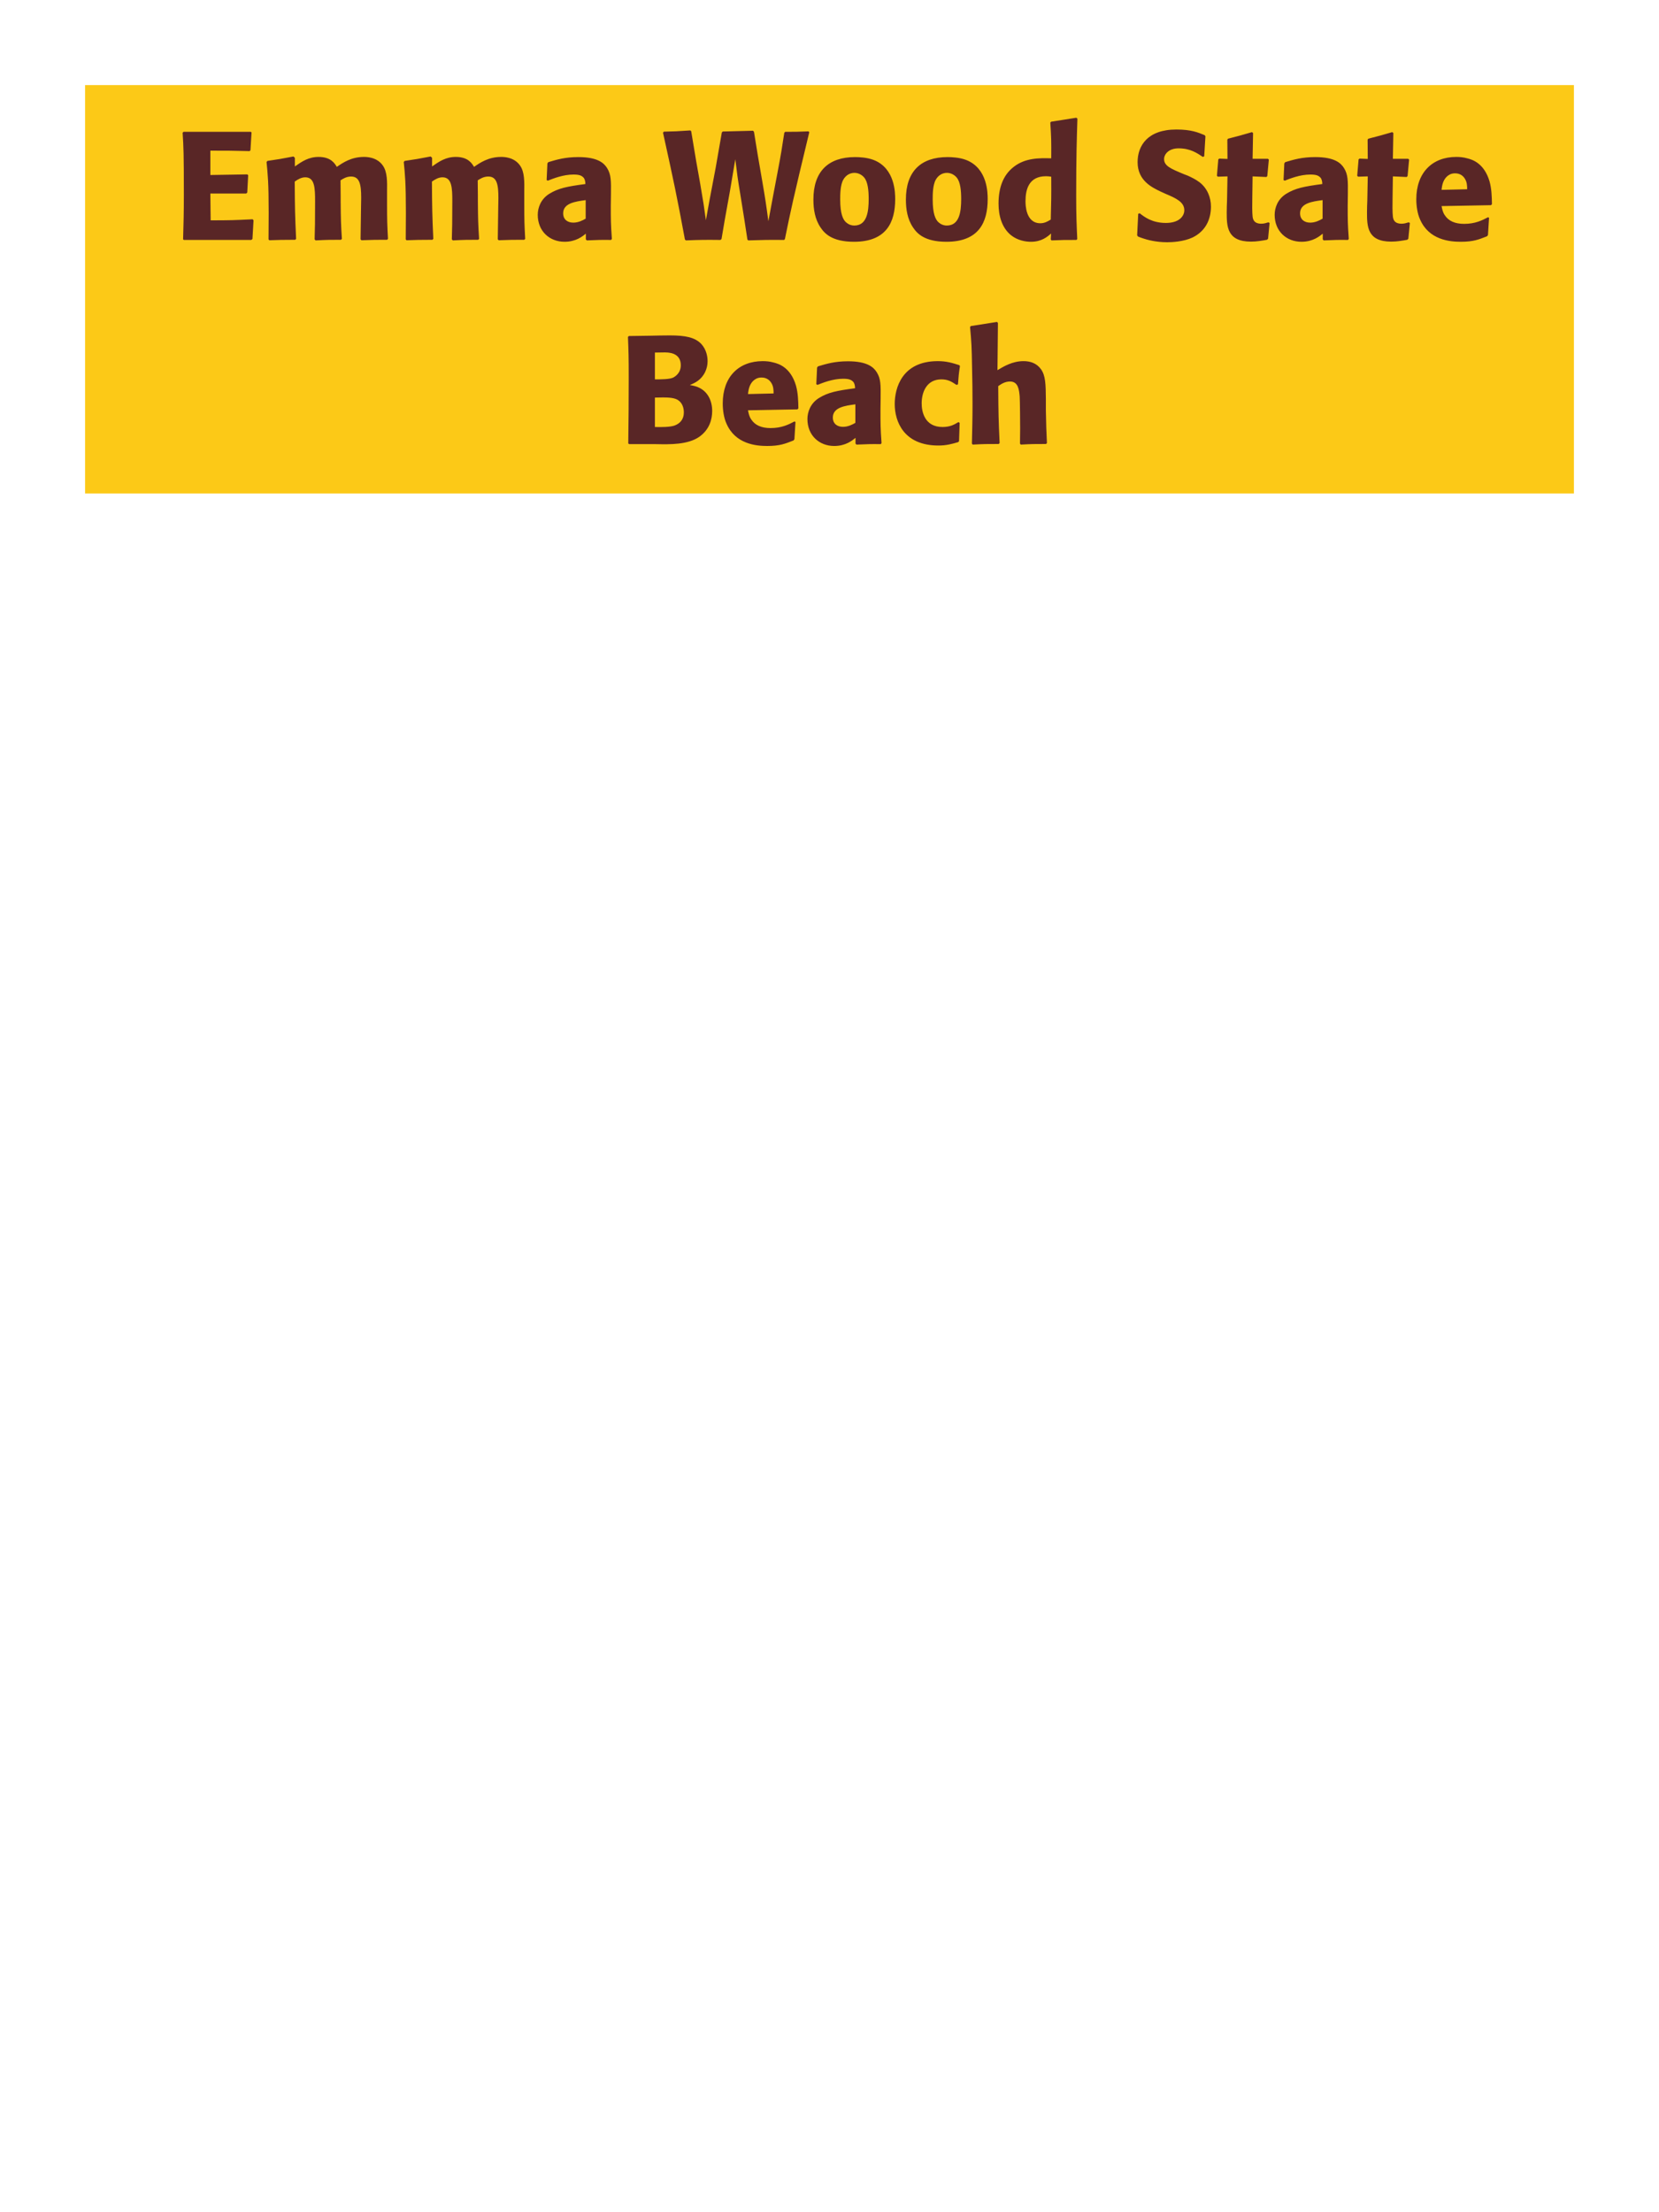 <?xml version="1.0" encoding="UTF-8"?>
<svg xmlns="http://www.w3.org/2000/svg" xmlns:xlink="http://www.w3.org/1999/xlink" width="975" height="1300" viewBox="0 0 975 1300">
<path fill-rule="nonzero" fill="rgb(98.824%, 78.824%, 9.02%)" fill-opacity="1" d="M 50 50 L 925 50 L 925 290 L 50 290 Z M 50 50 "/>
<path fill-rule="nonzero" fill="rgb(34.902%, 14.902%, 14.902%)" fill-opacity="1" d="M 148.461 128.852 C 137.84 129.391 135.32 129.48 123.801 129.48 L 123.621 113.73 L 144.68 113.73 L 145.309 113.191 L 145.852 103.02 L 145.398 102.48 L 123.621 102.84 L 123.621 88.531 C 133.789 88.531 135.859 88.531 146.75 88.801 L 147.199 88.262 L 147.828 77.82 L 147.379 77.461 L 107.871 77.461 L 107.328 78 C 107.871 86.73 108.051 90.059 108.051 114.18 C 108.051 125.52 107.871 131.191 107.602 140.641 L 108.051 141 L 147.648 141 L 148.371 140.461 L 149 129.48 Z M 228.02 140.371 C 227.566 132 227.477 129.66 227.477 119.488 L 227.477 112.738 C 227.566 106.711 227.656 101.129 225.047 97.352 C 221.539 92.219 215.328 92.219 213.887 92.219 C 206.508 92.219 201.559 95.551 197.957 98.07 C 196.699 96 194.449 92.219 187.25 92.219 C 181.309 92.219 177.438 94.922 173.297 97.801 L 173.297 92.762 L 172.488 91.949 C 165.469 93.301 163.488 93.66 157.188 94.559 L 156.648 95.191 C 157.367 102.391 157.906 107.34 157.906 125.16 C 157.906 130.289 157.816 135.512 157.816 140.641 L 158.27 141.18 C 164.027 141 166.008 140.91 173.477 140.91 L 174.02 140.371 C 173.387 126.512 173.297 122.371 173.207 106.711 C 175.098 105.359 177.168 104.191 179.418 104.191 C 185 104.191 185.18 110.578 185.18 118.32 C 185.18 131.371 185.09 133.352 184.906 140.641 L 185.449 141.27 C 192.289 140.91 194.18 140.91 200.387 140.91 L 200.93 140.371 C 200.387 131.82 200.297 129.301 200.207 118.41 L 200.207 115.078 L 200.117 105.988 C 201.648 105 203.629 103.738 206.328 103.738 C 211.457 103.738 212.27 108.602 212.27 116.34 C 212.27 118.051 212.18 119.762 212.18 121.469 C 212.09 124.531 212 137.941 211.906 140.641 L 212.449 141.18 C 219.199 140.91 221.18 140.91 227.477 140.91 Z M 308.66 140.371 C 308.207 132 308.117 129.66 308.117 119.488 L 308.117 112.738 C 308.207 106.711 308.297 101.129 305.688 97.352 C 302.18 92.219 295.969 92.219 294.527 92.219 C 287.148 92.219 282.199 95.551 278.598 98.07 C 277.34 96 275.09 92.219 267.891 92.219 C 261.949 92.219 258.078 94.922 253.938 97.801 L 253.938 92.762 L 253.129 91.949 C 246.109 93.301 244.129 93.66 237.828 94.559 L 237.289 95.191 C 238.008 102.391 238.547 107.34 238.547 125.16 C 238.547 130.289 238.457 135.512 238.457 140.641 L 238.91 141.18 C 244.668 141 246.648 140.91 254.117 140.91 L 254.66 140.371 C 254.027 126.512 253.938 122.371 253.848 106.711 C 255.738 105.359 257.809 104.191 260.059 104.191 C 265.641 104.191 265.82 110.578 265.82 118.32 C 265.82 131.371 265.73 133.352 265.547 140.641 L 266.09 141.27 C 272.93 140.91 274.82 140.91 281.027 140.91 L 281.57 140.371 C 281.027 131.82 280.938 129.301 280.848 118.41 L 280.848 115.078 L 280.758 105.988 C 282.289 105 284.27 103.738 286.969 103.738 C 292.098 103.738 292.91 108.602 292.91 116.34 C 292.91 118.051 292.82 119.762 292.82 121.469 C 292.73 124.531 292.641 137.941 292.547 140.641 L 293.09 141.18 C 299.84 140.91 301.82 140.91 308.117 140.91 Z M 359.059 114.18 C 359.148 106.078 359.148 102.57 356.809 98.789 C 355.008 95.91 351.41 92.309 339.891 92.309 C 332.148 92.309 327.379 93.75 322.25 95.281 L 321.711 96 L 321.258 105.809 L 321.98 106.172 C 325.129 104.91 330.98 102.57 337.008 102.57 C 340.34 102.57 341.688 103.109 342.859 104.281 C 343.758 105.18 344.031 106.801 344.031 108.148 C 333.23 109.59 328.188 110.578 322.789 113.91 C 317.75 117.059 316.039 122.191 316.039 126.238 C 316.039 135.871 322.969 142.078 331.789 142.078 C 338.539 142.078 342.41 138.84 344.301 137.309 L 344.301 140.641 L 344.84 141.27 C 351.32 141 353.301 140.91 359.148 141 L 359.598 140.371 C 358.969 131.551 358.969 129.301 358.969 120.84 L 359.059 114.18 M 344.211 128.488 C 342.32 129.57 339.891 130.828 336.918 130.828 C 333.68 130.828 330.98 129.121 330.98 125.34 C 330.98 119.398 338.09 118.41 344.211 117.602 Z M 461.297 140.461 C 464.629 124.078 466.07 117.238 475.609 77.73 L 475.16 77.191 C 468.77 77.461 467.508 77.461 461.48 77.461 L 460.938 78 C 459.5 87.27 459.047 90.422 457.07 100.77 L 454.457 114.539 L 451.578 130.02 C 450.23 119.941 449.777 116.879 447.98 106.441 L 445.367 91.32 L 443.117 77.461 L 442.578 76.828 L 424.758 77.281 L 424.219 77.82 L 420.617 98.52 L 417.109 116.969 L 414.859 129.391 C 413.777 121.559 413.418 118.949 411.527 108.059 L 409.188 94.922 L 406.219 77.102 L 405.68 76.648 C 397.938 77.191 396.68 77.191 390.109 77.371 L 389.66 78 C 396.23 107.789 397.668 114.629 402.527 140.73 L 403.07 141.27 C 412.16 140.91 414.59 140.91 423.41 141 L 424.039 140.461 L 425.93 129.301 L 428.898 112.828 L 432.141 93.57 C 433.219 102.391 433.488 104.641 435.109 114.359 L 437.359 128.398 L 439.25 140.73 L 439.699 141.27 C 448.34 141 451.309 140.91 460.848 141 Z M 526.102 117.059 C 526.102 113.551 526.102 98.969 513.5 94.02 C 509.539 92.488 504.859 92.309 502.52 92.309 C 486.859 92.309 478.039 100.68 478.039 117.238 C 478.039 123 478.941 128.852 482.27 133.711 C 484.609 137.219 489.02 142.078 501.891 142.078 C 520.969 142.078 526.102 130.559 526.102 117.059 M 510.531 116.969 C 510.531 124.352 509.539 132.539 502.07 132.539 C 499.73 132.539 498.109 131.461 497.031 130.469 C 495.5 128.941 493.789 125.879 493.789 117.148 C 493.789 114.539 493.789 108.781 495.59 105.629 C 496.941 103.199 499.281 101.578 502.16 101.578 C 504.68 101.578 506.75 102.93 507.922 104.371 C 510.082 106.98 510.531 112.109 510.531 116.969 Z M 580.461 117.059 C 580.461 113.551 580.461 98.969 567.859 94.02 C 563.898 92.488 559.219 92.309 556.879 92.309 C 541.219 92.309 532.398 100.68 532.398 117.238 C 532.398 123 533.301 128.852 536.629 133.711 C 538.969 137.219 543.379 142.078 556.25 142.078 C 575.328 142.078 580.461 130.559 580.461 117.059 M 564.891 116.969 C 564.891 124.352 563.898 132.539 556.43 132.539 C 554.09 132.539 552.469 131.461 551.391 130.469 C 549.859 128.941 548.148 125.879 548.148 117.148 C 548.148 114.539 548.148 108.781 549.949 105.629 C 551.301 103.199 553.641 101.578 556.52 101.578 C 559.039 101.578 561.109 102.93 562.281 104.371 C 564.441 106.98 564.891 112.109 564.891 116.969 Z M 633.109 140.461 C 632.75 132.359 632.48 126.961 632.48 115.172 C 632.48 91.41 632.84 81.602 633.199 69.719 L 632.57 69.18 L 617.719 71.52 L 617.27 72.059 C 617.809 80.52 617.898 82.77 617.809 93.031 C 611.059 92.852 602.598 92.672 595.758 98.07 C 589.461 102.93 586.848 110.398 586.848 119.672 C 586.848 126.691 588.738 133.711 594.051 138.121 C 598.008 141.359 602.871 142.078 605.84 142.078 C 612.23 142.078 615.559 139.109 617.719 137.219 L 617.539 140.73 L 617.988 141.27 C 624.199 141 625.91 141 632.66 141 L 633.109 140.461 M 617.809 103.828 C 617.898 115.801 617.809 118.141 617.539 129.031 C 615.738 130.109 613.938 131.191 611.418 131.191 C 602.688 131.191 602.688 120.031 602.688 118.23 C 602.688 111.301 604.668 103.559 614.75 103.559 C 615.738 103.559 616.551 103.648 617.809 103.828 Z M 695.66 102.301 C 688.102 99.148 684.141 97.531 684.141 93.48 C 684.141 90.691 686.75 87.18 692.691 87.18 C 699.531 87.18 703.578 89.969 706.91 92.219 L 707.719 91.859 L 708.441 80.07 L 707.988 79.441 C 704.121 77.82 700.07 76.109 691.34 76.109 C 674.422 76.109 668.57 85.648 668.57 95.281 C 668.57 106.172 677.031 110.129 682.07 112.559 L 685.039 113.91 C 691.25 116.52 696.02 118.77 696.02 123.539 C 696.02 126.961 693.051 131.012 685.219 131.012 C 677.031 131.012 672.441 127.41 669.828 125.34 L 668.93 125.609 L 668.301 138.301 L 668.84 139.02 C 669.828 139.379 670.82 139.828 671.809 140.102 C 673.879 140.82 679.191 142.352 685.941 142.352 C 688.641 142.352 695.48 142.078 700.879 139.559 C 708.441 135.871 711.68 129.031 711.68 121.379 C 711.68 116.25 709.699 110.762 704.93 107.07 C 702.5 105.27 700.16 104.191 698 103.199 Z M 745.43 130.648 C 743.898 131.102 742.816 131.461 741.289 131.461 C 736.699 131.461 736.34 128.578 736.156 127.23 C 735.887 124.891 735.887 119.941 735.977 116.34 L 736.156 103.648 L 744.258 104.012 L 744.797 103.469 L 745.699 93.84 L 745.156 93.301 L 736.156 93.301 L 736.43 78.18 L 735.797 77.641 C 729.68 79.441 728.059 79.891 721.668 81.512 L 721.309 82.141 L 721.398 93.391 L 716.539 93.211 L 716 93.66 L 715.188 103.289 L 715.727 103.828 L 721.398 103.648 L 721.129 117.961 C 721.039 120.211 720.949 122.461 720.949 124.801 C 720.949 133.078 721.129 141.988 735.168 141.988 C 738.68 141.988 741.469 141.449 744.617 140.91 L 745.25 140.281 L 746.148 131.012 Z M 792.141 114.18 C 792.23 106.078 792.23 102.57 789.891 98.789 C 788.09 95.91 784.492 92.309 772.973 92.309 C 765.23 92.309 760.461 93.75 755.332 95.281 L 754.793 96 L 754.34 105.809 L 755.062 106.172 C 758.211 104.91 764.062 102.57 770.09 102.57 C 773.422 102.57 774.77 103.109 775.941 104.281 C 776.84 105.18 777.113 106.801 777.113 108.148 C 766.312 109.59 761.27 110.578 755.871 113.91 C 750.832 117.059 749.121 122.191 749.121 126.238 C 749.121 135.871 756.051 142.078 764.871 142.078 C 771.621 142.078 775.492 138.84 777.383 137.309 L 777.383 140.641 L 777.922 141.27 C 784.402 141 786.383 140.91 792.23 141 L 792.68 140.371 C 792.051 131.551 792.051 129.301 792.051 120.84 L 792.141 114.18 M 777.293 128.488 C 775.402 129.57 772.973 130.828 770 130.828 C 766.762 130.828 764.062 129.121 764.062 125.34 C 764.062 119.398 771.172 118.41 777.293 117.602 Z M 827.871 130.648 C 826.34 131.102 825.258 131.461 823.73 131.461 C 819.141 131.461 818.781 128.578 818.598 127.23 C 818.328 124.891 818.328 119.941 818.418 116.34 L 818.598 103.648 L 826.699 104.012 L 827.238 103.469 L 828.141 93.84 L 827.598 93.301 L 818.598 93.301 L 818.871 78.18 L 818.238 77.641 C 812.121 79.441 810.5 79.891 804.109 81.512 L 803.75 82.141 L 803.84 93.391 L 798.98 93.211 L 798.441 93.66 L 797.629 103.289 L 798.168 103.828 L 803.84 103.648 L 803.57 117.961 C 803.48 120.211 803.391 122.461 803.391 124.801 C 803.391 133.078 803.57 141.988 817.609 141.988 C 821.121 141.988 823.91 141.449 827.059 140.91 L 827.691 140.281 L 828.59 131.012 Z M 874.488 127.68 C 871.07 129.48 867.02 131.551 860.449 131.551 C 855.051 131.551 851.359 129.84 849.199 126.602 C 847.848 124.711 847.578 122.91 847.219 121.109 L 876.289 120.57 L 876.828 119.941 C 876.738 115.531 876.648 111.031 875.391 106.531 C 872.238 95.91 865.309 93.75 862.25 93.031 C 860 92.398 857.93 92.219 855.859 92.219 C 841.73 92.219 832.367 101.488 832.367 117.059 C 832.367 121.289 833.09 125.699 834.527 128.852 C 839.75 141 851.988 142.078 858.469 142.078 C 865.938 142.078 869.18 140.73 873.949 138.84 L 874.488 138.121 L 875.117 127.949 L 874.488 127.68 M 847.219 111.57 C 847.488 108.781 848.117 105 851.539 102.84 C 852.617 102.121 853.879 101.852 855.141 101.852 C 858.109 101.852 859.91 103.379 860.898 105 C 862.16 106.98 862.25 109.141 862.25 111.211 Z M 879.711 141 "/>
<path fill-rule="nonzero" fill="rgb(34.902%, 14.902%, 14.902%)" fill-opacity="1" d="M 385.52 261 C 393.891 261.18 404.238 261.359 410.988 256.68 C 416.93 252.449 418.551 246.512 418.551 241.469 C 418.551 235.711 416.117 230.398 410.988 227.879 C 409.277 226.98 407.301 226.621 405.41 226.262 C 408.469 225 412.07 223.379 414.41 218.609 C 415.398 216.539 415.848 214.379 415.848 212.309 C 415.848 209.43 415.129 205.469 412.25 202.23 C 408.469 198.18 402.617 197.102 393.801 197.102 C 390.738 197.102 385.25 197.191 382.188 197.281 L 369.59 197.461 L 369.051 198 C 369.41 206.641 369.5 209.969 369.5 222.391 C 369.5 235.172 369.41 247.859 369.23 260.641 L 369.859 261 L 385.52 261 M 384.891 233.641 C 391.73 233.461 395.688 233.461 398.301 234.988 C 400.91 236.609 401.898 239.488 401.898 242.371 C 401.898 246.422 399.648 248.941 396.32 250.109 C 393.617 251.012 388.758 251.012 384.891 250.922 L 384.891 233.641 M 384.891 207.18 C 386.777 207.18 389.301 207.09 390.828 207.09 C 395.688 207.09 400.098 208.801 400.098 214.648 C 400.098 219.422 396.59 221.398 395.508 221.941 C 393.258 222.93 388.488 222.93 384.891 222.93 Z M 466.879 247.68 C 463.461 249.48 459.41 251.551 452.84 251.551 C 447.441 251.551 443.75 249.84 441.59 246.602 C 440.238 244.711 439.969 242.91 439.609 241.109 L 468.68 240.57 L 469.219 239.941 C 469.129 235.531 469.039 231.031 467.781 226.531 C 464.629 215.91 457.699 213.75 454.641 213.031 C 452.391 212.398 450.32 212.219 448.25 212.219 C 434.121 212.219 424.758 221.488 424.758 237.059 C 424.758 241.289 425.48 245.699 426.918 248.852 C 432.141 261 444.379 262.078 450.859 262.078 C 458.328 262.078 461.57 260.73 466.34 258.84 L 466.879 258.121 L 467.508 247.949 L 466.879 247.68 M 439.609 231.57 C 439.879 228.781 440.508 225 443.93 222.84 C 445.008 222.121 446.27 221.852 447.531 221.852 C 450.5 221.852 452.301 223.379 453.289 225 C 454.551 226.98 454.641 229.141 454.641 231.211 Z M 517.547 234.18 C 517.637 226.078 517.637 222.57 515.297 218.789 C 513.496 215.91 509.898 212.309 498.379 212.309 C 490.637 212.309 485.867 213.75 480.738 215.281 L 480.199 216 L 479.746 225.809 L 480.469 226.172 C 483.617 224.91 489.469 222.57 495.496 222.57 C 498.828 222.57 500.176 223.109 501.348 224.281 C 502.246 225.18 502.52 226.801 502.52 228.148 C 491.719 229.59 486.676 230.578 481.277 233.91 C 476.238 237.059 474.527 242.191 474.527 246.238 C 474.527 255.871 481.457 262.078 490.277 262.078 C 497.027 262.078 500.898 258.84 502.789 257.309 L 502.789 260.641 L 503.328 261.27 C 509.809 261 511.789 260.91 517.637 261 L 518.086 260.371 C 517.457 251.551 517.457 249.301 517.457 240.84 L 517.547 234.18 M 502.699 248.488 C 500.809 249.57 498.379 250.828 495.406 250.828 C 492.168 250.828 489.469 249.121 489.469 245.34 C 489.469 239.398 496.578 238.41 502.699 237.602 Z M 563.27 248.039 C 560.84 249.48 558.5 250.922 553.91 250.922 C 543.738 250.922 541.668 242.461 541.668 237.059 C 541.668 230.488 544.551 222.93 553.281 222.93 C 557.238 222.93 559.398 224.371 562.102 226.172 L 563 225.898 C 563.359 221.129 563.449 219.871 564.168 215.102 L 563.719 214.559 C 559.758 213.301 556.34 212.219 551.121 212.219 C 529.969 212.219 525.828 228.238 525.828 237.422 C 525.828 247.77 531.23 261.809 551.48 261.809 C 556.25 261.809 559.309 260.91 563.09 259.828 L 563.629 259.289 L 563.988 248.488 Z M 615.289 260.371 C 614.93 252.988 614.84 250.469 614.66 241.109 L 614.66 234.359 C 614.57 225.809 614.48 220.859 611.867 217.078 C 609.258 213.391 605.48 212.219 601.52 212.219 C 594.949 212.219 589.82 215.371 586.219 217.531 L 586.488 189.809 L 585.949 189.18 L 570.559 191.609 L 570.109 192.148 C 570.918 200.879 571.098 204.121 571.277 215.73 C 571.461 223.02 571.551 230.309 571.551 237.602 C 571.551 246.512 571.367 251.82 571.188 260.641 L 571.641 261.27 C 578.301 260.91 579.648 260.91 586.938 260.91 L 587.48 260.371 C 586.848 246.871 586.758 242.82 586.668 226.891 C 588.379 225.719 590.539 224.191 593.598 224.191 C 598.551 224.191 598.91 229.32 599.27 232.922 C 599.449 235.711 599.539 248.488 599.539 251.82 C 599.539 254.789 599.449 257.672 599.449 260.641 L 599.898 261.27 C 606.379 260.91 607.82 260.91 614.75 260.91 Z M 620.148 261 "/>
</svg>
